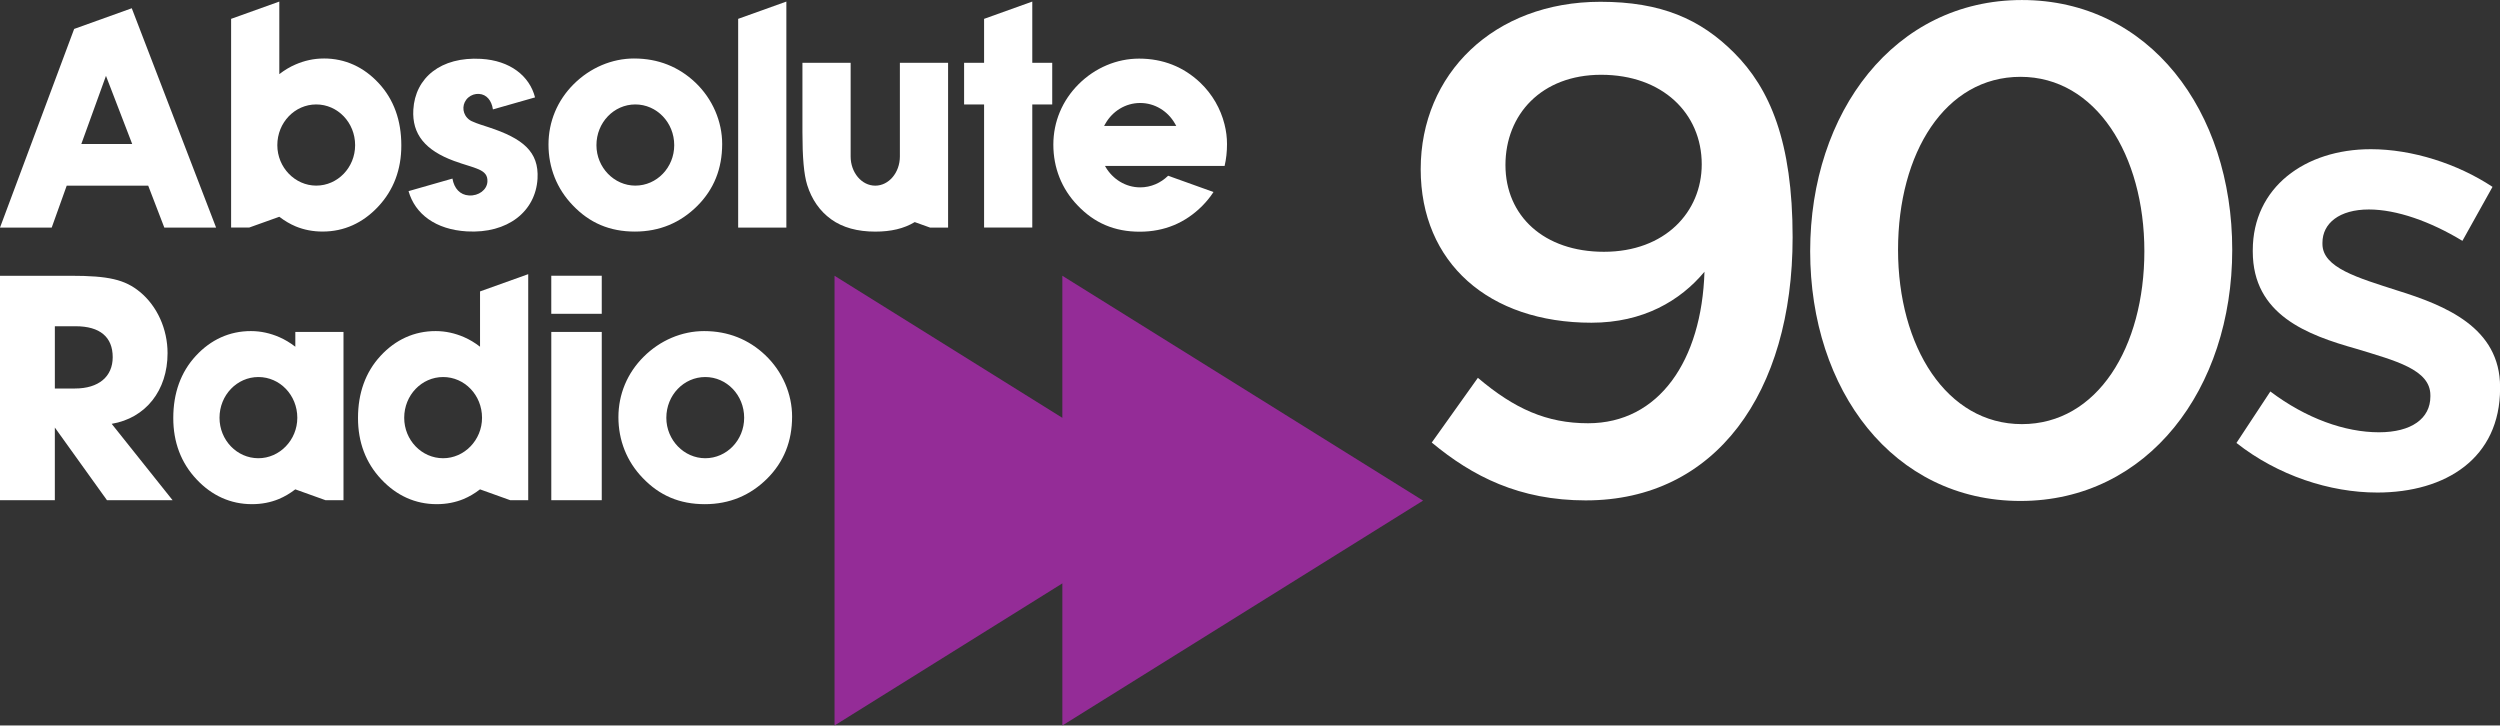 <svg width="600" height="174.12" version="1.1" viewBox="0 0 158.75 46.068" xmlns="http://www.w3.org/2000/svg">
 <rect x="0" y="0" width="158.75" height="46.068" fill="#333333" stroke="none"/>
 <g transform="translate(12.562 1.722)">
  <g fill="#fff">
   <path d="m27.781 10.064c-1.342 0-2.469-1.148-2.469-2.568 0-1.438 1.108-2.587 2.469-2.587 1.363 0 2.47 1.148 2.47 2.587 0 1.419-1.107 2.568-2.47 2.568m-0.068-8.073c-1.421 0-2.799 0.586-3.851 1.636-1.032 1.03-1.595 2.373-1.595 3.832 0 1.456 0.526 2.802 1.537 3.85 1.069 1.127 2.353 1.673 3.949 1.673 1.575 0 2.897-0.564 3.968-1.634 1.048-1.05 1.575-2.353 1.575-3.929 0-1.419-0.602-2.859-1.712-3.91-1.049-0.99-2.353-1.517-3.872-1.517"/>
   <path d="m17.497 6.017c0.257 0.115 0.6 0.219 0.973 0.341 2.152 0.707 3.2 1.543 3.101 3.264-0.123 2.088-1.9 3.499-4.484 3.349-1.985-0.115-3.293-1.101-3.707-2.557l2.788-0.797c0.108 0.625 0.479 1.039 1.052 1.072 0.616 0.036 1.138-0.357 1.169-0.874 0.047-0.814-0.81-0.834-2.12-1.318-1.815-0.668-2.677-1.69-2.585-3.255 0.117-2.034 1.755-3.374 4.301-3.227 1.838 0.106 3.078 1.079 3.428 2.447l-2.675 0.763c-0.081-0.562-0.4-0.956-0.884-0.984-0.24-0.015-0.483 0.061-0.677 0.227-0.388 0.336-0.42 0.914-0.074 1.291 0.111 0.123 0.246 0.207 0.395 0.257"/>
   <path d="m47.641 2.267h-3.061v5.946c0 1.022-0.701 1.854-1.563 1.854-0.866 0-1.564-0.832-1.564-1.854v-5.946h-3.061v4.405c0 1.592 0.092 2.687 0.303 3.356 0.287 0.914 0.797 1.651 1.518 2.173 0.734 0.53 1.68 0.784 2.804 0.784 0.994 0 1.813-0.188 2.506-0.605l0.971 0.348h1.147"/>
   <path d="m-7.398 7.42h3.23l-1.665-4.326zm3.203-8.619 5.355 13.928h-3.288l-1.023-2.662h-5.175l-0.953 2.662h-3.283l4.709-12.615"/>
   <path d="m34.311 12.728h3.061v-14.351l-3.061 1.097"/>
   <path d="m7.518 10.064c-1.342 0-2.47-1.148-2.47-2.568 0-1.438 1.109-2.587 2.47-2.587 1.361 0 2.47 1.148 2.47 2.587 0 1.419-1.109 2.568-2.47 2.568m0.473-8.072c-0.632 0-1.23 0.138-1.788 0.38-0.36 0.153-0.704 0.362-1.029 0.613v-4.608l-3.061 1.097v13.253h1.147l1.914-0.685c0.343 0.262 0.687 0.463 1.041 0.612 0.527 0.218 1.097 0.327 1.701 0.327h0.016c1.347 0 2.542-0.54 3.512-1.576 0.983-1.042 1.48-2.36 1.477-3.893 2e-3 -1.578-0.474-2.917-1.432-3.948-0.945-1.026-2.136-1.577-3.5-1.573"/>
   <path d="m54.254 2.267h-1.266v-3.89l-3.061 1.098v2.792h-1.269v2.643h1.269v7.818h3.061v-7.818h1.266"/>
   <path d="m62.13 6.273-0.086-0.152c-0.449-0.782-1.268-1.304-2.204-1.304-0.937 0-1.756 0.522-2.205 1.304l-0.087 0.152zm-0.517 3.163 2.882 1.034c-0.202 0.311-0.442 0.609-0.719 0.886-1.068 1.07-2.392 1.634-3.967 1.634-1.594 0-2.878-0.546-3.948-1.674-1.011-1.048-1.536-2.392-1.536-3.852 0-1.457 0.566-2.799 1.595-3.831 1.05-1.051 2.432-1.634 3.85-1.634 1.518 0 2.821 0.524 3.873 1.517 0.78 0.74 1.307 1.672 1.552 2.657 0.105 0.411 0.158 0.834 0.158 1.253 0 0.49-0.051 0.953-0.153 1.389h-7.594l0.03 0.054c0.45 0.779 1.274 1.306 2.203 1.306 0.687 0 1.313-0.283 1.774-0.739"/>
   <path d="m32.222 27.375c-1.343 0-2.472-1.149-2.472-2.568 0-1.439 1.11-2.588 2.472-2.588 1.363 0 2.47 1.148 2.47 2.588 0 1.419-1.107 2.568-2.47 2.568m-0.069-8.074c-1.42 0-2.799 0.586-3.851 1.638-1.03 1.028-1.595 2.371-1.595 3.83 0 1.457 0.525 2.803 1.536 3.851 1.071 1.127 2.354 1.672 3.95 1.672 1.576 0 2.897-0.564 3.969-1.633 1.047-1.051 1.574-2.354 1.574-3.929 0-1.42-0.601-2.861-1.712-3.91-1.048-0.991-2.352-1.519-3.872-1.519"/>
   <path d="m-7.798 22.947c1.495 0 2.393-0.749 2.393-1.989 0-1.281-0.812-1.964-2.351-1.964h-1.323v3.953zm-4.764-7.158h4.507c2.371 0 3.419 0.235 4.38 1.026 1.089 0.897 1.753 2.35 1.753 3.889 0 2.371-1.389 4.123-3.548 4.487l3.868 4.85h-4.167l-3.311-4.615v4.615h-3.484"/>
   <path d="m25.649 30.039h-3.204v-10.682h3.205zm0-11.837h-3.205v-2.414h3.205z"/>
   <path d="m15.578 27.375c-1.363 0-2.473-1.149-2.473-2.568 0-1.439 1.11-2.588 2.473-2.588 1.361 0 2.469 1.148 2.469 2.588 0 1.419-1.129 2.568-2.469 2.568m2.342-10.592v3.511c-0.325-0.251-0.668-0.46-1.028-0.614-0.559-0.24-1.156-0.379-1.787-0.379-1.364-0.003-2.556 0.548-3.503 1.574-0.956 1.033-1.433 2.371-1.431 3.948-0.002 1.533 0.494 2.851 1.478 3.892 0.971 1.037 2.165 1.576 3.511 1.576h0.017c0.602 0 1.174-0.109 1.701-0.327 0.354-0.149 0.698-0.35 1.04-0.613l1.915 0.687h1.146v-14.352"/>
   <path d="m3.846 27.375c-1.361 0-2.469-1.149-2.469-2.568 0-1.439 1.109-2.588 2.469-2.588 1.363 0 2.471 1.148 2.471 2.588 0 1.419-1.129 2.568-2.471 2.568m2.345-8.018v0.937c-0.326-0.25-0.669-0.459-1.03-0.614-0.558-0.24-1.155-0.379-1.787-0.379-1.363-0.003-2.555 0.548-3.502 1.574-0.956 1.033-1.433 2.371-1.431 3.948-0.003 1.533 0.495 2.851 1.477 3.892 0.971 1.037 2.166 1.576 3.511 1.576h0.017c0.603 0 1.175-0.109 1.7-0.327 0.355-0.149 0.7-0.35 1.043-0.613l1.914 0.687h1.146v-10.682"/>
  </g>
  <path d="m54.897 24.81-14.466-9.021v28.557l14.467-9.024v9.024l22.905-14.28-22.906-14.277" fill="#942c97"/>
  <g fill="#fff">
   <path d="m89.112 3.026c-3.803 0-6.078 2.536-6.078 5.729 0 3.236 2.449 5.511 6.252 5.511 3.893 0 6.212-2.538 6.212-5.554 0-3.236-2.494-5.686-6.386-5.686m-0.961 27.027c-4.243 0-7.217-1.532-9.797-3.674l2.929-4.11c2.319 1.968 4.374 2.885 6.997 2.885 4.505 0 7.217-3.98 7.392-9.621-1.531 1.839-3.893 3.237-7.174 3.237-6.516 0-10.846-3.804-10.846-9.752 0-6.036 4.636-10.627 11.415-10.627 3.848 0 6.341 1.093 8.484 3.236 2.274 2.273 3.718 5.64 3.718 11.719 0 9.883-4.901 16.706-13.12 16.706"/>
   <path d="m115.74 3.156c-4.789 0-7.776 4.832-7.776 10.982 0 6.15 3.077 11.071 7.865 11.071 4.787 0 7.776-4.875 7.776-10.983 0-6.108-3.076-11.07-7.865-11.07m0 26.932c-8.083 0-13.356-7.03-13.356-15.861 0-8.831 5.36-15.948 13.445-15.948 8.082 0 13.356 7.029 13.356 15.86 0 8.832-5.36 15.949-13.445 15.949"/>
   <path d="m138.38 29.553c-2.99 0-6.298-1.076-8.928-3.149l2.153-3.268c2.271 1.714 4.742 2.591 6.896 2.591 2.07 0 3.266-0.877 3.266-2.273v-0.079c0-1.635-2.228-2.193-4.702-2.949-3.11-0.876-6.576-2.153-6.576-6.178v-0.079c0-3.986 3.308-6.418 7.492-6.418 2.631 0 5.501 0.918 7.732 2.392l-1.912 3.428c-2.034-1.235-4.184-1.992-5.939-1.992-1.872 0-2.949 0.876-2.949 2.112v0.079c0 1.515 2.271 2.152 4.742 2.95 3.069 0.956 6.538 2.352 6.538 6.136v0.081c0 4.425-3.43 6.617-7.812 6.617"/>
  </g>
 </g>
</svg>
